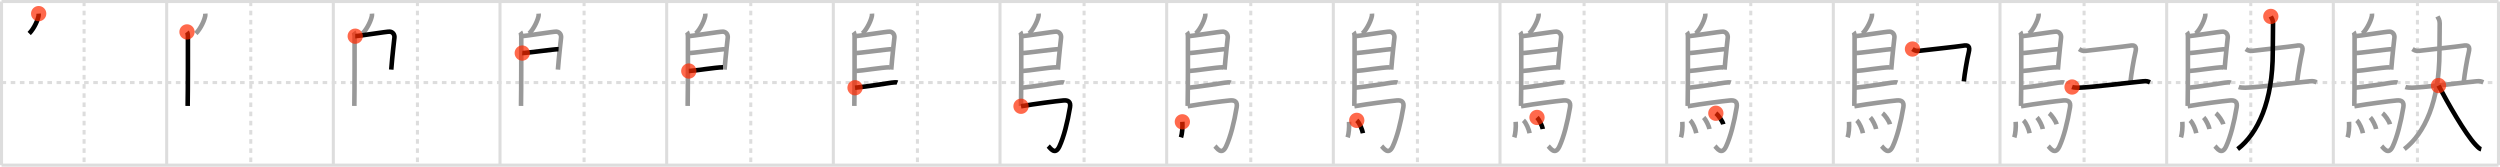 <svg width="1635px" height="109px" viewBox="0 0 1635 109" xmlns="http://www.w3.org/2000/svg" xmlns:xlink="http://www.w3.org/1999/xlink" xml:space="preserve" version="1.1"  baseProfile="full">
<line x1="1" y1="1" x2="1634" y2="1" style="stroke:#ddd;stroke-width:2" />
<line x1="1" y1="1" x2="1" y2="108" style="stroke:#ddd;stroke-width:2" />
<line x1="1" y1="108" x2="1634" y2="108" style="stroke:#ddd;stroke-width:2" />
<line x1="1634" y1="1" x2="1634" y2="108" style="stroke:#ddd;stroke-width:2" />
<line x1="109" y1="1" x2="109" y2="108" style="stroke:#ddd;stroke-width:2" />
<line x1="218" y1="1" x2="218" y2="108" style="stroke:#ddd;stroke-width:2" />
<line x1="327" y1="1" x2="327" y2="108" style="stroke:#ddd;stroke-width:2" />
<line x1="436" y1="1" x2="436" y2="108" style="stroke:#ddd;stroke-width:2" />
<line x1="545" y1="1" x2="545" y2="108" style="stroke:#ddd;stroke-width:2" />
<line x1="654" y1="1" x2="654" y2="108" style="stroke:#ddd;stroke-width:2" />
<line x1="763" y1="1" x2="763" y2="108" style="stroke:#ddd;stroke-width:2" />
<line x1="872" y1="1" x2="872" y2="108" style="stroke:#ddd;stroke-width:2" />
<line x1="981" y1="1" x2="981" y2="108" style="stroke:#ddd;stroke-width:2" />
<line x1="1090" y1="1" x2="1090" y2="108" style="stroke:#ddd;stroke-width:2" />
<line x1="1199" y1="1" x2="1199" y2="108" style="stroke:#ddd;stroke-width:2" />
<line x1="1308" y1="1" x2="1308" y2="108" style="stroke:#ddd;stroke-width:2" />
<line x1="1417" y1="1" x2="1417" y2="108" style="stroke:#ddd;stroke-width:2" />
<line x1="1526" y1="1" x2="1526" y2="108" style="stroke:#ddd;stroke-width:2" />
<line x1="1" y1="54" x2="1634" y2="54" style="stroke:#ddd;stroke-width:2;stroke-dasharray:3 3" />
<line x1="55" y1="1" x2="55" y2="108" style="stroke:#ddd;stroke-width:2;stroke-dasharray:3 3" />
<line x1="164" y1="1" x2="164" y2="108" style="stroke:#ddd;stroke-width:2;stroke-dasharray:3 3" />
<line x1="273" y1="1" x2="273" y2="108" style="stroke:#ddd;stroke-width:2;stroke-dasharray:3 3" />
<line x1="382" y1="1" x2="382" y2="108" style="stroke:#ddd;stroke-width:2;stroke-dasharray:3 3" />
<line x1="491" y1="1" x2="491" y2="108" style="stroke:#ddd;stroke-width:2;stroke-dasharray:3 3" />
<line x1="600" y1="1" x2="600" y2="108" style="stroke:#ddd;stroke-width:2;stroke-dasharray:3 3" />
<line x1="709" y1="1" x2="709" y2="108" style="stroke:#ddd;stroke-width:2;stroke-dasharray:3 3" />
<line x1="818" y1="1" x2="818" y2="108" style="stroke:#ddd;stroke-width:2;stroke-dasharray:3 3" />
<line x1="927" y1="1" x2="927" y2="108" style="stroke:#ddd;stroke-width:2;stroke-dasharray:3 3" />
<line x1="1036" y1="1" x2="1036" y2="108" style="stroke:#ddd;stroke-width:2;stroke-dasharray:3 3" />
<line x1="1145" y1="1" x2="1145" y2="108" style="stroke:#ddd;stroke-width:2;stroke-dasharray:3 3" />
<line x1="1254" y1="1" x2="1254" y2="108" style="stroke:#ddd;stroke-width:2;stroke-dasharray:3 3" />
<line x1="1363" y1="1" x2="1363" y2="108" style="stroke:#ddd;stroke-width:2;stroke-dasharray:3 3" />
<line x1="1472" y1="1" x2="1472" y2="108" style="stroke:#ddd;stroke-width:2;stroke-dasharray:3 3" />
<line x1="1581" y1="1" x2="1581" y2="108" style="stroke:#ddd;stroke-width:2;stroke-dasharray:3 3" />
<path d="M25.29,8.91c0.02,0.32,0.04,0.83-0.03,1.28c-0.42,2.67-2.85,8.4-6.17,11.72" style="fill:none;stroke:black;stroke-width:3" />
<circle cx="25.29" cy="8.91" r="5" stroke-width="0" fill="#FF2A00" opacity="0.7" />
<path d="M134.29,8.91c0.02,0.32,0.04,0.83-0.03,1.28c-0.42,2.67-2.85,8.4-6.17,11.72" style="fill:none;stroke:#999;stroke-width:3" />
<path d="M122.3,20.88c0.33,0.42,0.6,1.99,0.6,2.68c0,7.05,0.04,34.64-0.17,45.72" style="fill:none;stroke:black;stroke-width:3" />
<circle cx="122.3" cy="20.88" r="5" stroke-width="0" fill="#FF2A00" opacity="0.7" />
<path d="M243.29,8.91c0.02,0.32,0.04,0.83-0.03,1.28c-0.42,2.67-2.85,8.4-6.17,11.72" style="fill:none;stroke:#999;stroke-width:3" />
<path d="M231.3,20.88c0.33,0.42,0.6,1.99,0.6,2.68c0,7.05,0.04,34.64-0.17,45.72" style="fill:none;stroke:#999;stroke-width:3" />
<path d="M232.31,23.67c1.55,0,21-3.09,22.51-2.98c2.24,0.15,3.33,2.1,3.13,3.92c-0.12,1.12-1.45,12.65-2.08,20.92" style="fill:none;stroke:black;stroke-width:3" />
<circle cx="232.31" cy="23.67" r="5" stroke-width="0" fill="#FF2A00" opacity="0.7" />
<path d="M352.29,8.91c0.02,0.32,0.04,0.83-0.03,1.28c-0.42,2.67-2.85,8.4-6.17,11.72" style="fill:none;stroke:#999;stroke-width:3" />
<path d="M340.3,20.88c0.33,0.42,0.6,1.99,0.6,2.68c0,7.05,0.04,34.64-0.17,45.72" style="fill:none;stroke:#999;stroke-width:3" />
<path d="M341.31,23.67c1.55,0,21-3.09,22.51-2.98c2.24,0.15,3.33,2.1,3.13,3.92c-0.12,1.12-1.45,12.65-2.08,20.92" style="fill:none;stroke:#999;stroke-width:3" />
<path d="M341.56,34.7c1.9,0.13,21.6-2.67,23.75-2.53" style="fill:none;stroke:black;stroke-width:3" />
<circle cx="341.56" cy="34.7" r="5" stroke-width="0" fill="#FF2A00" opacity="0.7" />
<path d="M461.29,8.91c0.02,0.32,0.04,0.83-0.03,1.28c-0.42,2.67-2.85,8.4-6.17,11.72" style="fill:none;stroke:#999;stroke-width:3" />
<path d="M449.3,20.88c0.33,0.42,0.6,1.99,0.6,2.68c0,7.05,0.04,34.64-0.17,45.72" style="fill:none;stroke:#999;stroke-width:3" />
<path d="M450.31,23.67c1.55,0,21-3.09,22.51-2.98c2.24,0.15,3.33,2.1,3.13,3.92c-0.12,1.12-1.45,12.65-2.08,20.92" style="fill:none;stroke:#999;stroke-width:3" />
<path d="M450.56,34.7c1.9,0.13,21.6-2.67,23.75-2.53" style="fill:none;stroke:#999;stroke-width:3" />
<path d="M450.47,46.45c3.88-0.13,17.55-2.42,22.38-2.44" style="fill:none;stroke:black;stroke-width:3" />
<circle cx="450.47" cy="46.45" r="5" stroke-width="0" fill="#FF2A00" opacity="0.7" />
<path d="M570.29,8.91c0.02,0.32,0.04,0.83-0.03,1.28c-0.42,2.67-2.85,8.4-6.17,11.72" style="fill:none;stroke:#999;stroke-width:3" />
<path d="M558.3,20.88c0.33,0.42,0.6,1.99,0.6,2.68c0,7.05,0.04,34.64-0.17,45.72" style="fill:none;stroke:#999;stroke-width:3" />
<path d="M559.31,23.67c1.55,0,21-3.09,22.51-2.98c2.24,0.15,3.33,2.1,3.13,3.92c-0.12,1.12-1.45,12.65-2.08,20.92" style="fill:none;stroke:#999;stroke-width:3" />
<path d="M559.56,34.7c1.9,0.13,21.6-2.67,23.75-2.53" style="fill:none;stroke:#999;stroke-width:3" />
<path d="M559.47,46.45c3.88-0.13,17.55-2.42,22.38-2.44" style="fill:none;stroke:#999;stroke-width:3" />
<path d="M559.19,57.38c8.18-0.82,20.29-2.78,23.8-3.3c1.22-0.18,3.3-0.34,3.92-0.1" style="fill:none;stroke:black;stroke-width:3" />
<circle cx="559.19" cy="57.38" r="5" stroke-width="0" fill="#FF2A00" opacity="0.7" />
<path d="M679.29,8.91c0.02,0.32,0.04,0.83-0.03,1.28c-0.42,2.67-2.85,8.4-6.17,11.72" style="fill:none;stroke:#999;stroke-width:3" />
<path d="M667.3,20.88c0.33,0.42,0.6,1.99,0.6,2.68c0,7.05,0.04,34.64-0.17,45.72" style="fill:none;stroke:#999;stroke-width:3" />
<path d="M668.31,23.67c1.55,0,21-3.09,22.51-2.98c2.24,0.15,3.33,2.1,3.13,3.92c-0.12,1.12-1.45,12.65-2.08,20.92" style="fill:none;stroke:#999;stroke-width:3" />
<path d="M668.56,34.7c1.9,0.13,21.6-2.67,23.75-2.53" style="fill:none;stroke:#999;stroke-width:3" />
<path d="M668.47,46.45c3.88-0.13,17.55-2.42,22.38-2.44" style="fill:none;stroke:#999;stroke-width:3" />
<path d="M668.19,57.38c8.18-0.82,20.29-2.78,23.8-3.3c1.22-0.18,3.3-0.34,3.92-0.1" style="fill:none;stroke:#999;stroke-width:3" />
<path d="M667.74,69.5c9.1-1.59,22.63-3.33,27.67-3.8c3.28-0.31,4.97,0.87,4.38,4.46c-1.64,9.98-4.08,19.46-6.93,25.59c-2.86,6.17-5.97,1.02-7.3-0.23" style="fill:none;stroke:black;stroke-width:3" />
<circle cx="667.74" cy="69.5" r="5" stroke-width="0" fill="#FF2A00" opacity="0.7" />
<path d="M788.29,8.91c0.02,0.32,0.04,0.83-0.03,1.28c-0.42,2.67-2.85,8.4-6.17,11.72" style="fill:none;stroke:#999;stroke-width:3" />
<path d="M776.3,20.88c0.33,0.42,0.6,1.99,0.6,2.68c0,7.05,0.04,34.64-0.17,45.72" style="fill:none;stroke:#999;stroke-width:3" />
<path d="M777.31,23.67c1.55,0,21-3.09,22.51-2.98c2.24,0.15,3.33,2.1,3.13,3.92c-0.12,1.12-1.45,12.65-2.08,20.92" style="fill:none;stroke:#999;stroke-width:3" />
<path d="M777.56,34.7c1.9,0.13,21.6-2.67,23.75-2.53" style="fill:none;stroke:#999;stroke-width:3" />
<path d="M777.47,46.45c3.88-0.13,17.55-2.42,22.38-2.44" style="fill:none;stroke:#999;stroke-width:3" />
<path d="M777.19,57.38c8.18-0.82,20.29-2.78,23.8-3.3c1.22-0.18,3.3-0.34,3.92-0.1" style="fill:none;stroke:#999;stroke-width:3" />
<path d="M776.74,69.5c9.1-1.59,22.63-3.33,27.67-3.8c3.28-0.31,4.97,0.87,4.38,4.46c-1.64,9.98-4.08,19.46-6.93,25.59c-2.86,6.17-5.97,1.02-7.3-0.23" style="fill:none;stroke:#999;stroke-width:3" />
<path d="M773.26,79.67c0.25,3.62-0.18,7.96-0.91,10.18" style="fill:none;stroke:black;stroke-width:3" />
<circle cx="773.26" cy="79.67" r="5" stroke-width="0" fill="#FF2A00" opacity="0.7" />
<path d="M897.29,8.91c0.02,0.32,0.04,0.83-0.03,1.28c-0.42,2.67-2.85,8.4-6.17,11.72" style="fill:none;stroke:#999;stroke-width:3" />
<path d="M885.3,20.88c0.33,0.42,0.6,1.99,0.6,2.68c0,7.05,0.04,34.64-0.17,45.72" style="fill:none;stroke:#999;stroke-width:3" />
<path d="M886.31,23.67c1.55,0,21-3.09,22.51-2.98c2.24,0.15,3.33,2.1,3.13,3.92c-0.12,1.12-1.45,12.65-2.08,20.92" style="fill:none;stroke:#999;stroke-width:3" />
<path d="M886.56,34.7c1.9,0.13,21.6-2.67,23.75-2.53" style="fill:none;stroke:#999;stroke-width:3" />
<path d="M886.47,46.45c3.88-0.13,17.55-2.42,22.38-2.44" style="fill:none;stroke:#999;stroke-width:3" />
<path d="M886.19,57.38c8.18-0.82,20.29-2.78,23.8-3.3c1.22-0.18,3.3-0.34,3.92-0.1" style="fill:none;stroke:#999;stroke-width:3" />
<path d="M885.74,69.5c9.1-1.59,22.63-3.33,27.67-3.8c3.28-0.31,4.97,0.87,4.38,4.46c-1.64,9.98-4.08,19.46-6.93,25.59c-2.86,6.17-5.97,1.02-7.3-0.23" style="fill:none;stroke:#999;stroke-width:3" />
<path d="M882.26,79.67c0.25,3.62-0.18,7.96-0.91,10.18" style="fill:none;stroke:#999;stroke-width:3" />
<path d="M887.32,78.72c1.84,1.65,3.58,5.97,4.04,8.39" style="fill:none;stroke:black;stroke-width:3" />
<circle cx="887.32" cy="78.72" r="5" stroke-width="0" fill="#FF2A00" opacity="0.7" />
<path d="M1006.29,8.91c0.02,0.32,0.04,0.83-0.03,1.28c-0.42,2.67-2.85,8.4-6.17,11.72" style="fill:none;stroke:#999;stroke-width:3" />
<path d="M994.3,20.88c0.33,0.42,0.6,1.99,0.6,2.68c0,7.05,0.04,34.64-0.17,45.72" style="fill:none;stroke:#999;stroke-width:3" />
<path d="M995.31,23.67c1.55,0,21-3.09,22.51-2.98c2.24,0.15,3.33,2.1,3.13,3.92c-0.12,1.12-1.45,12.65-2.08,20.92" style="fill:none;stroke:#999;stroke-width:3" />
<path d="M995.56,34.7c1.9,0.13,21.6-2.67,23.75-2.53" style="fill:none;stroke:#999;stroke-width:3" />
<path d="M995.47,46.45c3.88-0.13,17.55-2.42,22.38-2.44" style="fill:none;stroke:#999;stroke-width:3" />
<path d="M995.19,57.38c8.18-0.82,20.29-2.78,23.8-3.3c1.22-0.18,3.3-0.34,3.92-0.1" style="fill:none;stroke:#999;stroke-width:3" />
<path d="M994.74,69.5c9.1-1.59,22.63-3.33,27.67-3.8c3.28-0.31,4.97,0.87,4.38,4.46c-1.64,9.98-4.08,19.46-6.93,25.59c-2.86,6.17-5.97,1.02-7.3-0.23" style="fill:none;stroke:#999;stroke-width:3" />
<path d="M991.26,79.67c0.25,3.62-0.18,7.96-0.91,10.18" style="fill:none;stroke:#999;stroke-width:3" />
<path d="M996.32,78.72c1.84,1.65,3.58,5.97,4.04,8.39" style="fill:none;stroke:#999;stroke-width:3" />
<path d="M1005.2,76.81c1.34,1.38,3.46,5.54,3.8,7.57" style="fill:none;stroke:black;stroke-width:3" />
<circle cx="1005.2" cy="76.81" r="5" stroke-width="0" fill="#FF2A00" opacity="0.7" />
<path d="M1115.29,8.91c0.02,0.32,0.04,0.83-0.03,1.28c-0.42,2.67-2.85,8.4-6.17,11.72" style="fill:none;stroke:#999;stroke-width:3" />
<path d="M1103.3,20.88c0.33,0.42,0.6,1.99,0.6,2.68c0,7.05,0.04,34.64-0.17,45.72" style="fill:none;stroke:#999;stroke-width:3" />
<path d="M1104.31,23.67c1.55,0,21-3.09,22.51-2.98c2.24,0.15,3.33,2.1,3.13,3.92c-0.12,1.12-1.45,12.65-2.08,20.92" style="fill:none;stroke:#999;stroke-width:3" />
<path d="M1104.56,34.7c1.9,0.13,21.6-2.67,23.75-2.53" style="fill:none;stroke:#999;stroke-width:3" />
<path d="M1104.47,46.45c3.88-0.13,17.55-2.42,22.38-2.44" style="fill:none;stroke:#999;stroke-width:3" />
<path d="M1104.19,57.38c8.18-0.82,20.29-2.78,23.8-3.3c1.22-0.18,3.3-0.34,3.92-0.1" style="fill:none;stroke:#999;stroke-width:3" />
<path d="M1103.74,69.5c9.1-1.59,22.63-3.33,27.67-3.8c3.28-0.31,4.97,0.87,4.38,4.46c-1.64,9.98-4.08,19.46-6.93,25.59c-2.86,6.17-5.97,1.02-7.3-0.23" style="fill:none;stroke:#999;stroke-width:3" />
<path d="M1100.26,79.67c0.25,3.62-0.18,7.96-0.91,10.18" style="fill:none;stroke:#999;stroke-width:3" />
<path d="M1105.32,78.72c1.84,1.65,3.58,5.97,4.04,8.39" style="fill:none;stroke:#999;stroke-width:3" />
<path d="M1114.2,76.81c1.34,1.38,3.46,5.54,3.8,7.57" style="fill:none;stroke:#999;stroke-width:3" />
<path d="M1122.16,74.06c1.71,1.32,4.43,5.28,4.86,7.21" style="fill:none;stroke:black;stroke-width:3" />
<circle cx="1122.16" cy="74.06" r="5" stroke-width="0" fill="#FF2A00" opacity="0.7" />
<path d="M1224.29,8.91c0.02,0.32,0.04,0.83-0.03,1.28c-0.42,2.67-2.85,8.4-6.17,11.72" style="fill:none;stroke:#999;stroke-width:3" />
<path d="M1212.3,20.88c0.33,0.42,0.6,1.99,0.6,2.68c0,7.05,0.04,34.64-0.17,45.72" style="fill:none;stroke:#999;stroke-width:3" />
<path d="M1213.31,23.67c1.55,0,21-3.09,22.51-2.98c2.24,0.15,3.33,2.1,3.13,3.92c-0.12,1.12-1.45,12.65-2.08,20.92" style="fill:none;stroke:#999;stroke-width:3" />
<path d="M1213.56,34.7c1.9,0.13,21.6-2.67,23.75-2.53" style="fill:none;stroke:#999;stroke-width:3" />
<path d="M1213.47,46.45c3.88-0.13,17.55-2.42,22.38-2.44" style="fill:none;stroke:#999;stroke-width:3" />
<path d="M1213.19,57.38c8.18-0.82,20.29-2.78,23.8-3.3c1.22-0.18,3.3-0.34,3.92-0.1" style="fill:none;stroke:#999;stroke-width:3" />
<path d="M1212.74,69.5c9.1-1.59,22.63-3.33,27.67-3.8c3.28-0.31,4.97,0.87,4.38,4.46c-1.64,9.98-4.08,19.46-6.93,25.59c-2.86,6.17-5.97,1.02-7.3-0.23" style="fill:none;stroke:#999;stroke-width:3" />
<path d="M1209.26,79.67c0.25,3.62-0.18,7.96-0.91,10.18" style="fill:none;stroke:#999;stroke-width:3" />
<path d="M1214.32,78.72c1.84,1.65,3.58,5.97,4.04,8.39" style="fill:none;stroke:#999;stroke-width:3" />
<path d="M1223.2,76.81c1.34,1.38,3.46,5.54,3.8,7.57" style="fill:none;stroke:#999;stroke-width:3" />
<path d="M1231.16,74.06c1.71,1.32,4.43,5.28,4.86,7.21" style="fill:none;stroke:#999;stroke-width:3" />
<path d="M1250.75,32.07c1.1,0.72,2.38,1.45,4.03,1.21c1.65-0.24,26.67-2.93,28.85-3.36c3.67-0.72,4.89,0.33,3.92,4.33c-1.06,4.35-2.8,14.75-3.2,19" style="fill:none;stroke:black;stroke-width:3" />
<circle cx="1250.75" cy="32.07" r="5" stroke-width="0" fill="#FF2A00" opacity="0.7" />
<path d="M1333.29,8.91c0.02,0.32,0.04,0.83-0.03,1.28c-0.42,2.67-2.85,8.4-6.17,11.72" style="fill:none;stroke:#999;stroke-width:3" />
<path d="M1321.3,20.88c0.33,0.42,0.6,1.99,0.6,2.68c0,7.05,0.04,34.64-0.17,45.72" style="fill:none;stroke:#999;stroke-width:3" />
<path d="M1322.31,23.67c1.55,0,21-3.09,22.51-2.98c2.24,0.15,3.33,2.1,3.13,3.92c-0.12,1.12-1.45,12.65-2.08,20.92" style="fill:none;stroke:#999;stroke-width:3" />
<path d="M1322.56,34.7c1.9,0.13,21.6-2.67,23.75-2.53" style="fill:none;stroke:#999;stroke-width:3" />
<path d="M1322.47,46.45c3.88-0.13,17.55-2.42,22.38-2.44" style="fill:none;stroke:#999;stroke-width:3" />
<path d="M1322.19,57.38c8.18-0.82,20.29-2.78,23.8-3.3c1.22-0.18,3.3-0.34,3.92-0.1" style="fill:none;stroke:#999;stroke-width:3" />
<path d="M1321.74,69.5c9.1-1.59,22.63-3.33,27.67-3.8c3.28-0.31,4.97,0.87,4.38,4.46c-1.64,9.98-4.08,19.46-6.93,25.59c-2.86,6.17-5.97,1.02-7.3-0.23" style="fill:none;stroke:#999;stroke-width:3" />
<path d="M1318.26,79.67c0.25,3.62-0.18,7.96-0.91,10.18" style="fill:none;stroke:#999;stroke-width:3" />
<path d="M1323.32,78.72c1.84,1.65,3.58,5.97,4.04,8.39" style="fill:none;stroke:#999;stroke-width:3" />
<path d="M1332.2,76.81c1.34,1.38,3.46,5.54,3.8,7.57" style="fill:none;stroke:#999;stroke-width:3" />
<path d="M1340.16,74.06c1.71,1.32,4.43,5.28,4.86,7.21" style="fill:none;stroke:#999;stroke-width:3" />
<path d="M1359.75,32.07c1.1,0.72,2.38,1.45,4.03,1.21c1.65-0.24,26.67-2.93,28.85-3.36c3.67-0.72,4.89,0.33,3.92,4.33c-1.06,4.35-2.8,14.75-3.2,19" style="fill:none;stroke:#999;stroke-width:3" />
<path d="M1355.12,56.91c0.94,0.33,3.34,0.49,4.38,0.45c8.7-0.28,28.74-2.87,42.02-4.19c2.57-0.26,3.22,0.08,4.57,0.68" style="fill:none;stroke:black;stroke-width:3" />
<circle cx="1355.12" cy="56.91" r="5" stroke-width="0" fill="#FF2A00" opacity="0.7" />
<path d="M1442.29,8.91c0.02,0.32,0.04,0.83-0.03,1.28c-0.42,2.67-2.85,8.4-6.17,11.72" style="fill:none;stroke:#999;stroke-width:3" />
<path d="M1430.3,20.88c0.33,0.42,0.6,1.99,0.6,2.68c0,7.05,0.04,34.64-0.17,45.72" style="fill:none;stroke:#999;stroke-width:3" />
<path d="M1431.31,23.67c1.55,0,21-3.09,22.51-2.98c2.24,0.15,3.33,2.1,3.13,3.92c-0.12,1.12-1.45,12.65-2.08,20.92" style="fill:none;stroke:#999;stroke-width:3" />
<path d="M1431.56,34.7c1.9,0.13,21.6-2.67,23.75-2.53" style="fill:none;stroke:#999;stroke-width:3" />
<path d="M1431.47,46.45c3.88-0.13,17.55-2.42,22.38-2.44" style="fill:none;stroke:#999;stroke-width:3" />
<path d="M1431.19,57.38c8.18-0.82,20.29-2.78,23.8-3.3c1.22-0.18,3.3-0.34,3.92-0.1" style="fill:none;stroke:#999;stroke-width:3" />
<path d="M1430.74,69.5c9.1-1.59,22.63-3.33,27.67-3.8c3.28-0.31,4.97,0.87,4.38,4.46c-1.64,9.98-4.08,19.46-6.93,25.59c-2.86,6.17-5.97,1.02-7.3-0.23" style="fill:none;stroke:#999;stroke-width:3" />
<path d="M1427.26,79.67c0.25,3.62-0.18,7.96-0.91,10.18" style="fill:none;stroke:#999;stroke-width:3" />
<path d="M1432.32,78.72c1.84,1.65,3.58,5.97,4.04,8.39" style="fill:none;stroke:#999;stroke-width:3" />
<path d="M1441.2,76.81c1.34,1.38,3.46,5.54,3.8,7.57" style="fill:none;stroke:#999;stroke-width:3" />
<path d="M1449.16,74.06c1.71,1.32,4.43,5.28,4.86,7.21" style="fill:none;stroke:#999;stroke-width:3" />
<path d="M1468.75,32.07c1.1,0.72,2.38,1.45,4.03,1.21c1.65-0.24,26.67-2.93,28.85-3.36c3.67-0.72,4.89,0.33,3.92,4.33c-1.06,4.35-2.8,14.75-3.2,19" style="fill:none;stroke:#999;stroke-width:3" />
<path d="M1464.12,56.91c0.94,0.33,3.34,0.49,4.38,0.45c8.7-0.28,28.74-2.87,42.02-4.19c2.57-0.26,3.22,0.08,4.57,0.68" style="fill:none;stroke:#999;stroke-width:3" />
<path d="M1485.11,10.75c0.5,1.06,1.45,2.22,1.45,4.44c0,9.46-0.17,11.75-0.17,18.91c0,32.16-9.64,53.16-22.97,63.41" style="fill:none;stroke:black;stroke-width:3" />
<circle cx="1485.11" cy="10.75" r="5" stroke-width="0" fill="#FF2A00" opacity="0.7" />
<path d="M1551.29,8.91c0.02,0.32,0.04,0.83-0.03,1.28c-0.42,2.67-2.85,8.4-6.17,11.72" style="fill:none;stroke:#999;stroke-width:3" />
<path d="M1539.3,20.88c0.33,0.42,0.6,1.99,0.6,2.68c0,7.05,0.04,34.64-0.17,45.72" style="fill:none;stroke:#999;stroke-width:3" />
<path d="M1540.31,23.67c1.55,0,21-3.09,22.51-2.98c2.24,0.15,3.33,2.1,3.13,3.92c-0.12,1.12-1.45,12.65-2.08,20.92" style="fill:none;stroke:#999;stroke-width:3" />
<path d="M1540.56,34.7c1.9,0.13,21.6-2.67,23.75-2.53" style="fill:none;stroke:#999;stroke-width:3" />
<path d="M1540.47,46.45c3.88-0.13,17.55-2.42,22.38-2.44" style="fill:none;stroke:#999;stroke-width:3" />
<path d="M1540.19,57.38c8.18-0.82,20.29-2.78,23.8-3.3c1.22-0.18,3.3-0.34,3.92-0.1" style="fill:none;stroke:#999;stroke-width:3" />
<path d="M1539.74,69.5c9.1-1.59,22.63-3.33,27.67-3.8c3.28-0.31,4.97,0.87,4.38,4.46c-1.64,9.98-4.08,19.46-6.93,25.59c-2.86,6.17-5.97,1.02-7.3-0.23" style="fill:none;stroke:#999;stroke-width:3" />
<path d="M1536.26,79.67c0.25,3.62-0.18,7.96-0.91,10.18" style="fill:none;stroke:#999;stroke-width:3" />
<path d="M1541.32,78.72c1.84,1.65,3.58,5.97,4.04,8.39" style="fill:none;stroke:#999;stroke-width:3" />
<path d="M1550.2,76.81c1.34,1.38,3.46,5.54,3.8,7.57" style="fill:none;stroke:#999;stroke-width:3" />
<path d="M1558.16,74.06c1.71,1.32,4.43,5.28,4.86,7.21" style="fill:none;stroke:#999;stroke-width:3" />
<path d="M1577.75,32.07c1.1,0.72,2.38,1.45,4.03,1.21c1.65-0.24,26.67-2.93,28.85-3.36c3.67-0.72,4.89,0.33,3.92,4.33c-1.06,4.35-2.8,14.75-3.2,19" style="fill:none;stroke:#999;stroke-width:3" />
<path d="M1573.12,56.91c0.94,0.33,3.34,0.49,4.38,0.45c8.7-0.28,28.74-2.87,42.02-4.19c2.57-0.26,3.22,0.08,4.57,0.68" style="fill:none;stroke:#999;stroke-width:3" />
<path d="M1594.11,10.75c0.5,1.06,1.45,2.22,1.45,4.44c0,9.46-0.17,11.75-0.17,18.91c0,32.16-9.64,53.16-22.97,63.41" style="fill:none;stroke:#999;stroke-width:3" />
<path d="M1594.8,55.96c5.95,11.29,17.45,31.54,24.26,38.75c2.13,2.25,2.76,2.67,3.69,2.89" style="fill:none;stroke:black;stroke-width:3" />
<circle cx="1594.8" cy="55.96" r="5" stroke-width="0" fill="#FF2A00" opacity="0.7" />
</svg>